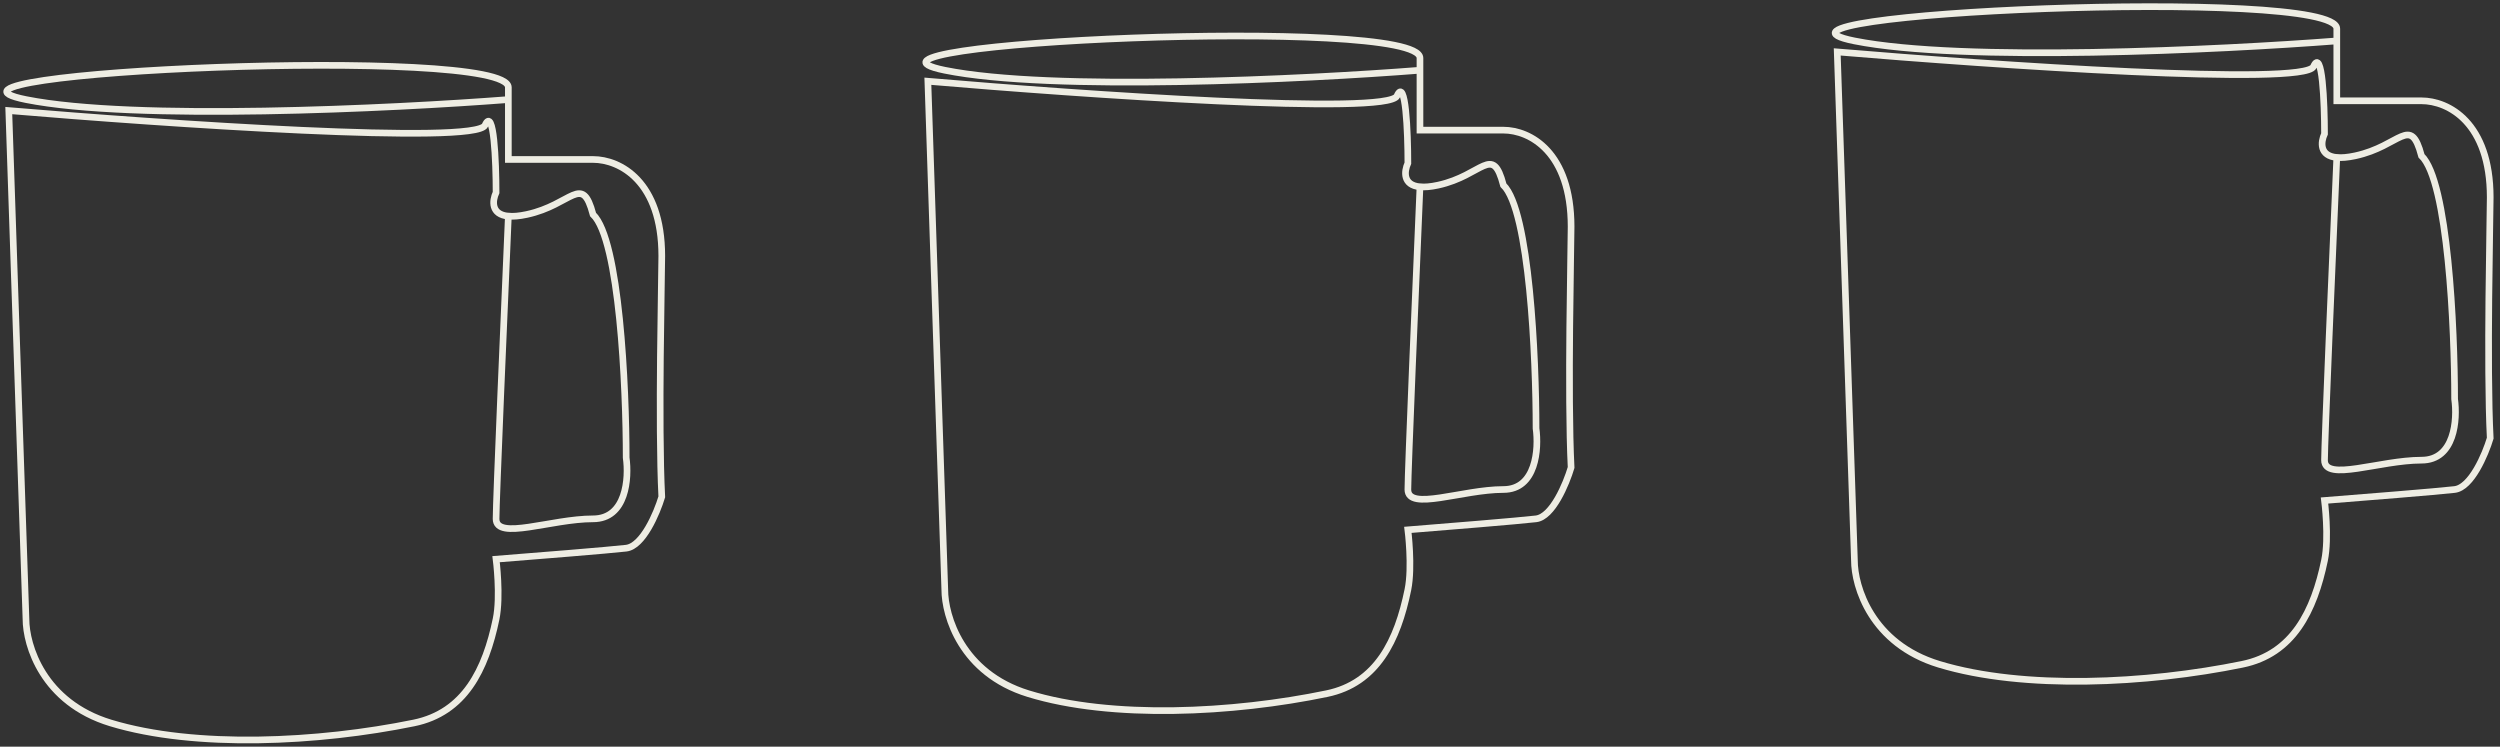 <svg width="375" height="112" viewBox="0 0 375 112" fill="none" xmlns="http://www.w3.org/2000/svg">
<rect x="0" y="0" width="375" height="112" fill="#333333" stroke="none"/>
<path d="M76.252 14.937C58.885 16.282 20.098 18.164 3.896 14.937C-16.357 10.903 76.252 6.686 76.252 13.104C76.252 18.238 76.252 22.455 76.252 23.921C79.137 23.921 85.716 23.921 88.956 23.921C93.007 23.921 99.267 27.218 99.267 38.406C99.267 41.49 98.714 63.647 99.267 74.526C98.53 76.971 96.431 81.933 93.927 82.227C91.423 82.52 79.873 83.449 74.411 83.877C74.411 83.877 75.125 89.425 74.411 92.861C72.836 100.45 69.698 106.885 62.076 108.446C47.765 111.376 29.304 112.296 16.6 108.446C6.437 105.365 3.896 96.772 3.896 92.861L1.318 16.587C24.578 18.558 71.429 21.757 72.754 18.788C74.08 15.818 74.411 24.273 74.411 28.872C73.831 30.124 73.639 32.182 76.252 32.422M76.252 32.422C76.955 32.487 77.86 32.421 79.014 32.172C85.826 30.705 87.299 25.938 88.956 32.172C92.933 35.986 93.927 58.086 93.927 68.659C94.357 71.715 93.964 77.826 88.956 77.826C82.697 77.826 74.411 81.127 74.411 77.826C74.411 75.186 75.639 46.457 76.252 32.422Z" stroke="#EEEDE3"/>
<path d="M212.996 10.537C195.887 11.882 157.679 13.764 141.719 10.537C121.769 6.503 212.996 2.286 212.996 8.704C212.996 13.837 212.996 18.054 212.996 19.521C215.837 19.521 222.318 19.521 225.51 19.521C229.5 19.521 235.666 22.818 235.666 34.006C235.666 37.09 235.122 59.247 235.666 70.126C234.941 72.57 232.873 77.533 230.407 77.826C227.94 78.12 216.562 79.049 211.182 79.477C211.182 79.477 211.885 85.025 211.182 88.461C209.63 96.05 206.539 102.485 199.03 104.046C184.933 106.976 166.747 107.896 154.233 104.046C144.222 100.965 141.719 92.372 141.719 88.461L139.18 12.187C162.092 14.158 208.244 17.357 209.55 14.387C210.855 11.418 211.182 19.873 211.182 24.472C210.61 25.724 210.421 27.781 212.996 28.022M212.996 28.022C213.687 28.087 214.579 28.021 215.716 27.772C222.427 26.305 223.877 21.538 225.51 27.772C229.427 31.586 230.407 53.685 230.407 64.259C230.83 67.314 230.443 73.426 225.51 73.426C219.343 73.426 211.182 76.726 211.182 73.426C211.182 70.786 212.391 42.057 212.996 28.022Z" stroke="#EEEDE3"/>
<path d="M350.519 6.137C333.151 7.482 294.365 9.364 278.163 6.137C257.91 2.103 350.519 -2.114 350.519 4.304C350.519 9.437 350.519 13.655 350.519 15.121C353.404 15.121 359.983 15.121 363.223 15.121C367.273 15.121 373.533 18.418 373.533 29.606C373.533 32.69 372.981 54.847 373.533 65.726C372.797 68.171 370.698 73.133 368.194 73.427C365.69 73.72 354.14 74.649 348.678 75.077C348.678 75.077 349.391 80.625 348.678 84.061C347.102 91.65 343.965 98.085 336.342 99.646C322.031 102.576 303.57 103.496 290.866 99.646C280.703 96.565 278.163 87.972 278.163 84.061L275.585 7.787C298.845 9.758 345.695 12.957 347.021 9.988C348.347 7.018 348.678 15.473 348.678 20.072C348.098 21.324 347.906 23.381 350.519 23.622M350.519 23.622C351.221 23.687 352.126 23.621 353.281 23.372C360.093 21.905 361.566 17.138 363.223 23.372C367.2 27.186 368.194 49.286 368.194 59.859C368.624 62.915 368.231 69.026 363.223 69.026C356.963 69.026 348.678 72.326 348.678 69.026C348.678 66.386 349.905 37.657 350.519 23.622Z" stroke="#EEEDE3"/>
</svg>
